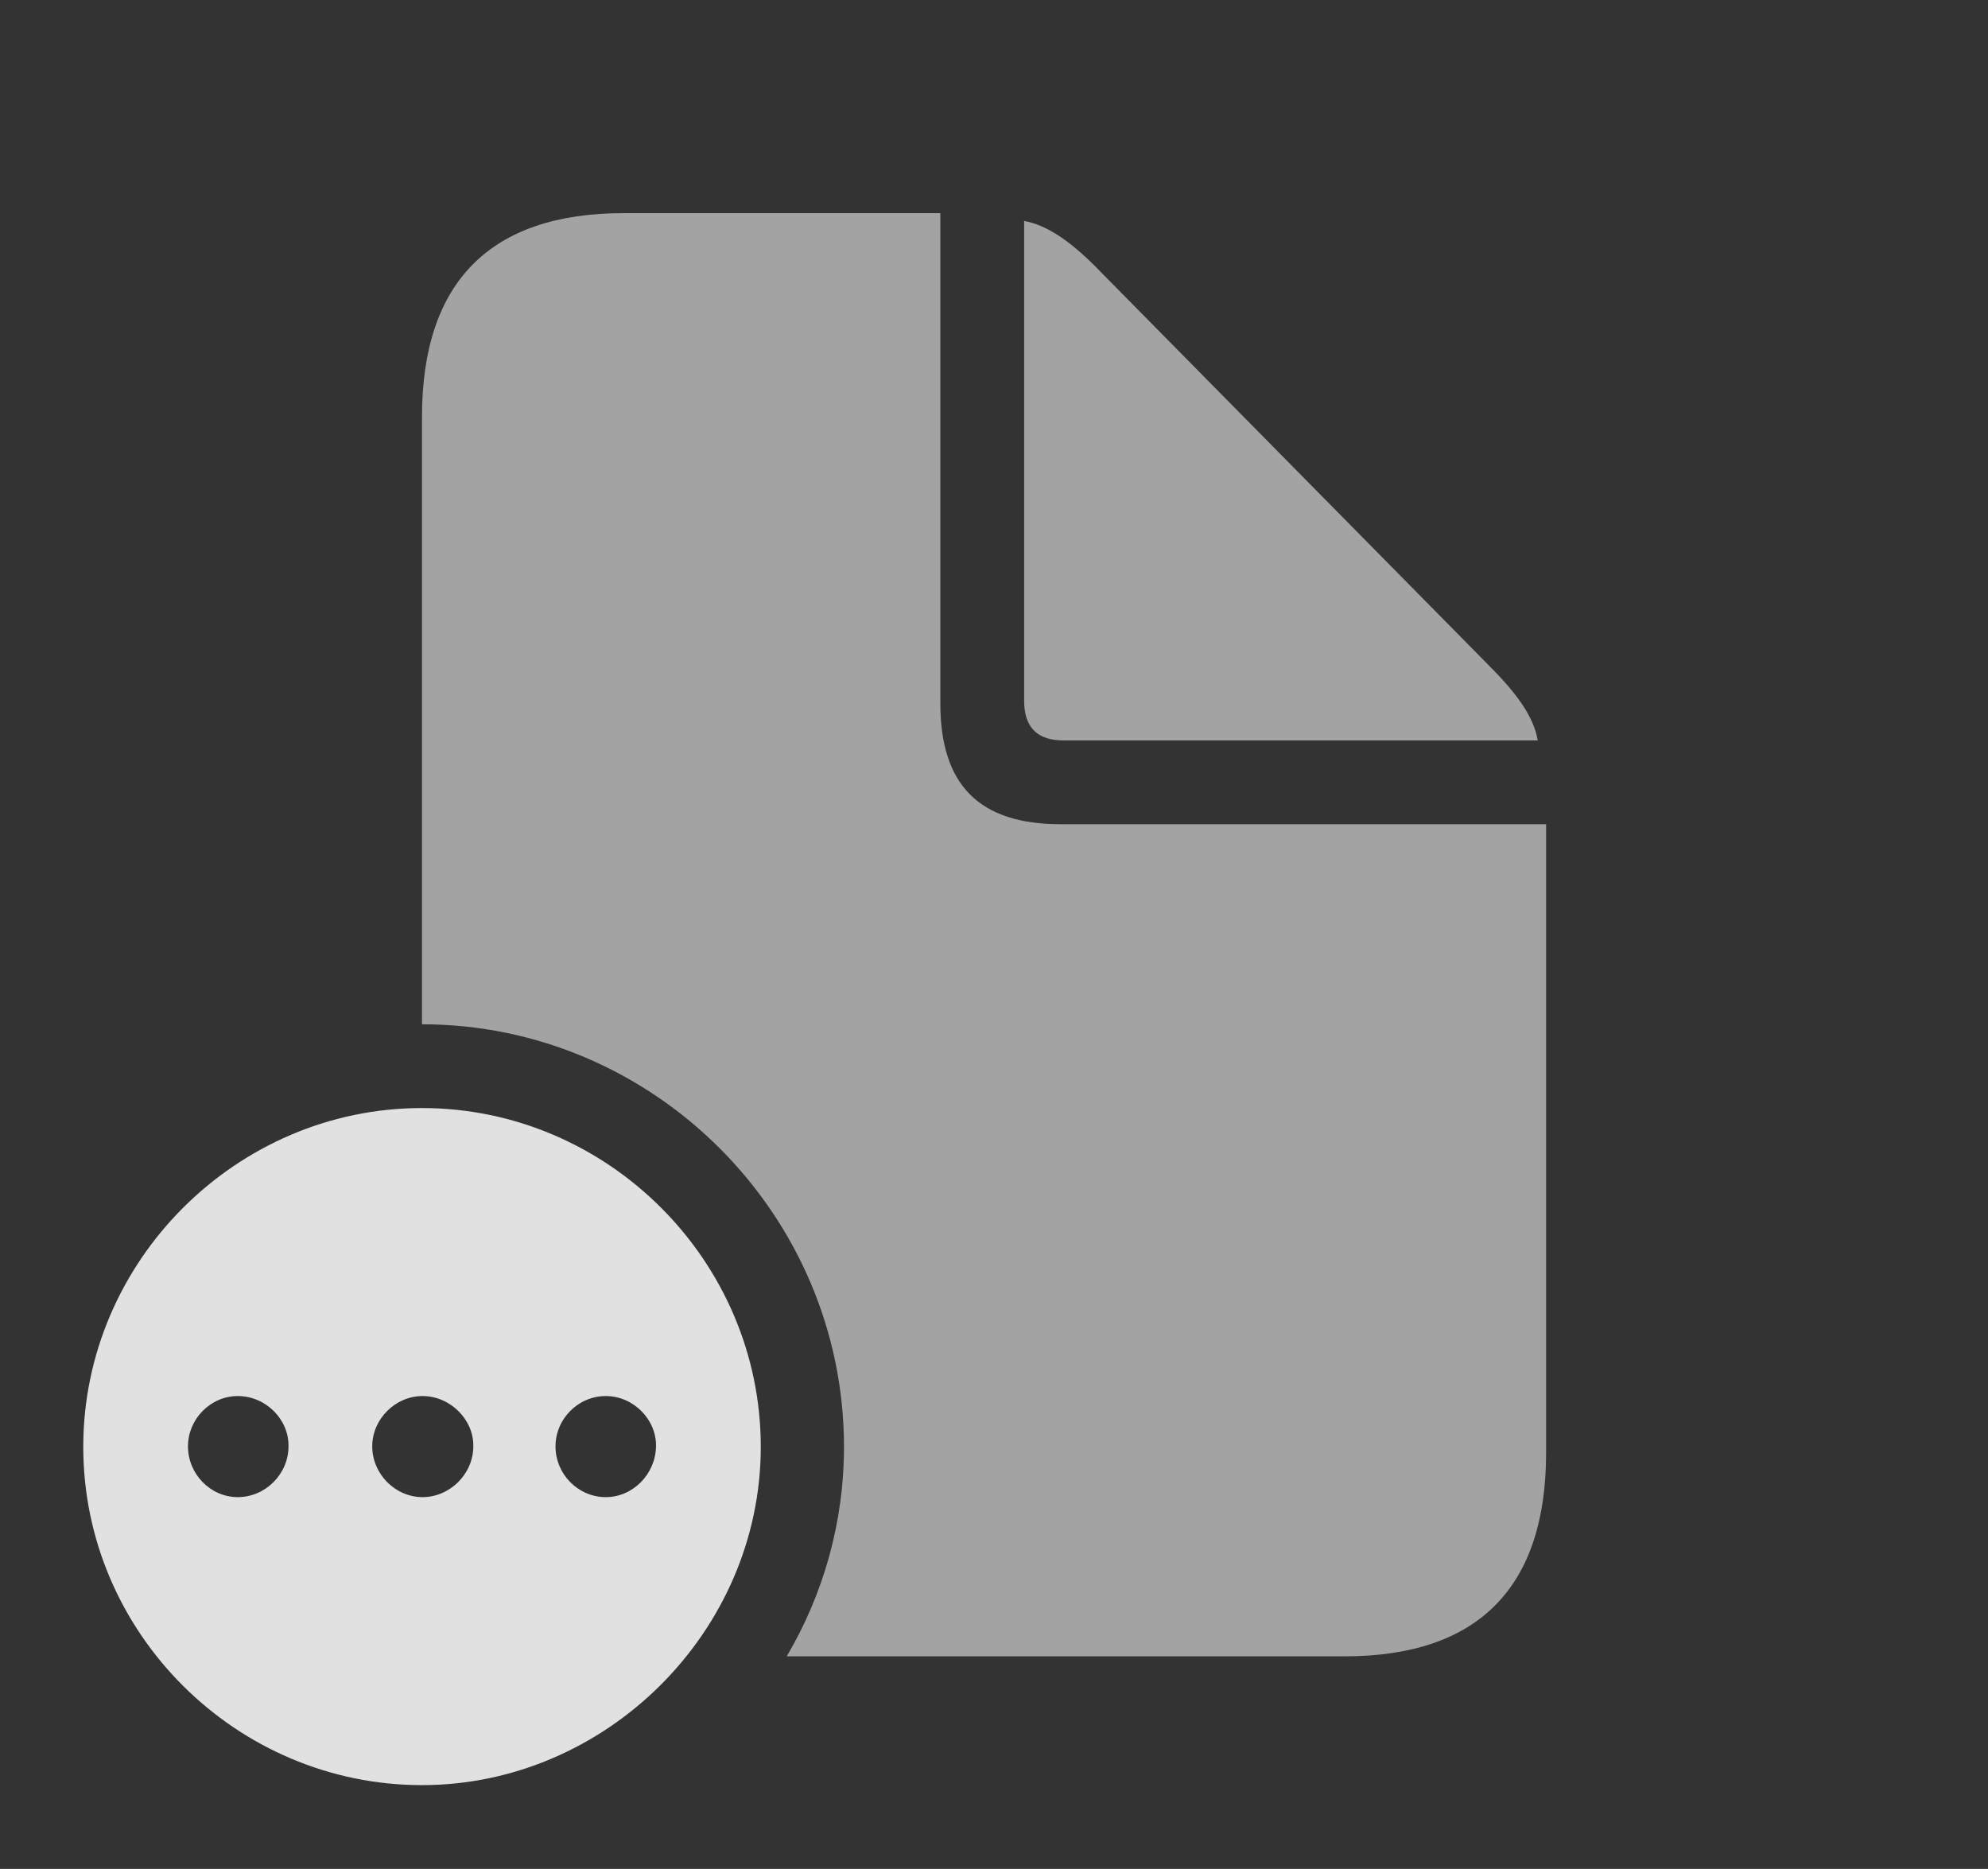 <?xml version="1.0" encoding="UTF-8"?>
<!--Generator: Apple Native CoreSVG 232.5-->
<!DOCTYPE svg
PUBLIC "-//W3C//DTD SVG 1.1//EN"
       "http://www.w3.org/Graphics/SVG/1.1/DTD/svg11.dtd">
<svg version="1.1" xmlns="http://www.w3.org/2000/svg" xmlns:xlink="http://www.w3.org/1999/xlink" width="37.08" height="34.853">
 <rect width="100%" height="100%" fill="#333333" stroke="none"/>
 <g>
  <rect height="34.853" opacity="0" width="37.08" x="0" y="0"/>
  <path d="M17.539 13.115C17.539 14.639 18.262 15.371 19.785 15.371L28.838 15.371L28.838 27.09C28.838 29.6 27.578 30.889 25.078 30.889L14.674 30.889C15.354 29.736 15.742 28.398 15.742 26.982C15.742 22.656 12.197 19.102 7.871 19.102L7.871 7.773C7.871 5.254 9.15 3.975 11.631 3.975L17.539 3.975ZM20.518 5.059L27.754 12.393C28.271 12.91 28.604 13.35 28.682 13.809L19.844 13.809C19.346 13.809 19.102 13.565 19.102 13.066L19.102 4.121C19.551 4.199 20.02 4.541 20.518 5.059Z" fill="#ffffff" fill-opacity="0.55"/>
  <path d="M14.19 26.982C14.19 30.43 11.299 33.291 7.871 33.291C4.414 33.291 1.553 30.459 1.553 26.982C1.553 23.516 4.414 20.664 7.871 20.664C11.338 20.664 14.19 23.516 14.19 26.982ZM3.506 26.973C3.506 27.49 3.926 27.92 4.434 27.92C4.951 27.92 5.381 27.49 5.381 26.973C5.391 26.475 4.961 26.035 4.434 26.035C3.926 26.035 3.506 26.465 3.506 26.973ZM6.943 26.973C6.943 27.49 7.373 27.92 7.881 27.92C8.389 27.92 8.828 27.49 8.828 26.973C8.838 26.475 8.398 26.035 7.881 26.035C7.373 26.035 6.943 26.465 6.943 26.973ZM10.361 26.973C10.361 27.49 10.781 27.92 11.299 27.92C11.807 27.92 12.227 27.49 12.236 26.973C12.246 26.475 11.816 26.035 11.299 26.035C10.781 26.035 10.361 26.465 10.361 26.973Z" fill="#ffffff" fill-opacity="0.85"/>
 </g>
</svg>
